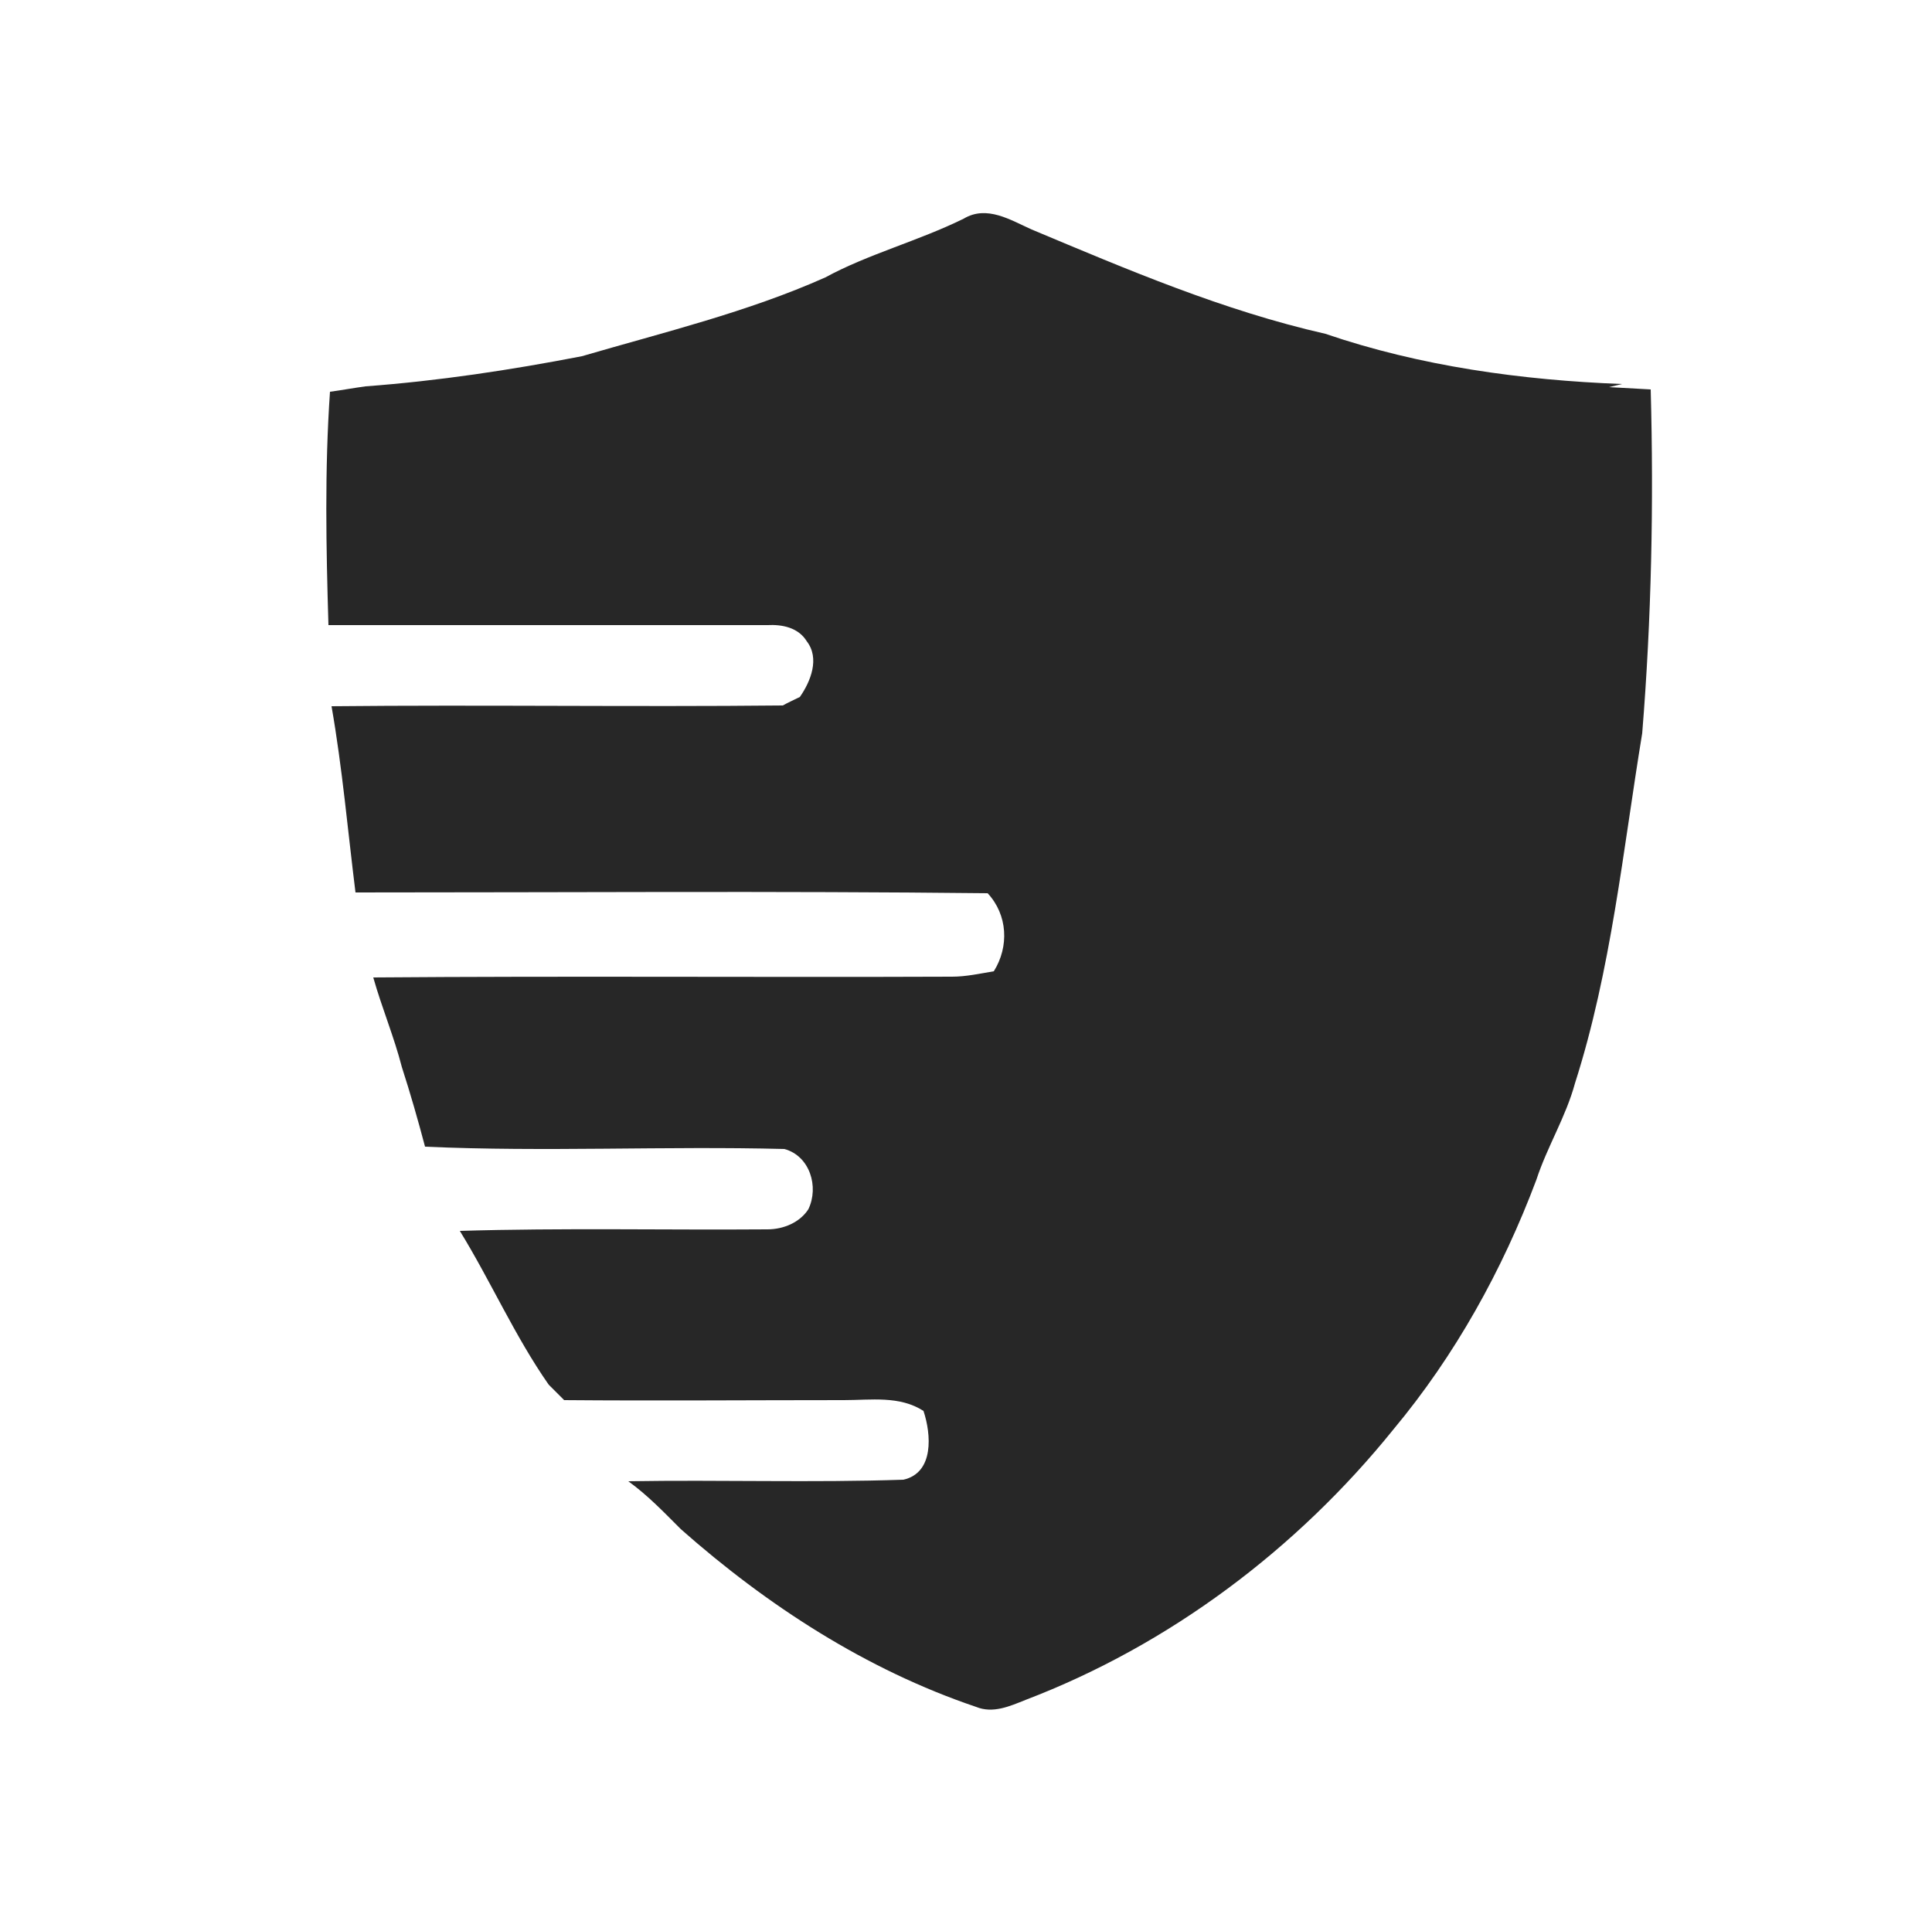 <?xml version="1.0" encoding="utf-8"?>
<!-- Generator: Adobe Illustrator 26.0.3, SVG Export Plug-In . SVG Version: 6.00 Build 0)  -->
<svg version="1.1" id="Layer_1" xmlns="http://www.w3.org/2000/svg" xmlns:xlink="http://www.w3.org/1999/xlink" x="0px" y="0px"
	 viewBox="0 0 250 249" style="enable-background:new 0 0 250 249;" xml:space="preserve">
<style type="text/css">
	.st0{fill:#272727;}
</style>
<g id="_x23_272727ff">
	<path class="st0" d="M124.7,28.3c3-1.8,6.1,0.2,8.8,1.4c12.4,5.2,24.8,10.5,38,13.5c12.3,4.2,25.4,6,38.4,6.5l-1.7,0.4
		c1.8,0.1,3.6,0.2,5.4,0.3c0.4,14.8,0.1,29.7-1.1,44.5c-2.5,15.2-4,30.6-8.7,45.3c-1.2,4.4-3.6,8.2-5,12.5
		c-4.4,11.7-10.5,22.7-18.5,32.3c-12.5,15.5-29,27.9-47.6,35c-2,0.8-4.2,1.8-6.4,0.9c-14.2-4.8-27-13.1-38.2-23
		c-2.2-2.2-4.3-4.4-6.8-6.2c11.9-0.2,23.8,0.2,35.6-0.2c4-0.9,3.6-5.9,2.6-8.9c-3.1-2-6.8-1.4-10.3-1.4c-12.1,0-24.2,0.1-36.2,0
		c-0.7-0.7-1.3-1.3-2-2c-4.4-6.3-7.5-13.4-11.5-19.9c13.3-0.4,26.6-0.1,39.8-0.2c2.1,0,4.2-0.9,5.3-2.6c1.4-2.9,0.2-6.9-3.1-7.8
		c-15.5-0.4-31,0.4-46.5-0.3c-0.9-3.4-1.9-6.9-3-10.3c-1-3.9-2.6-7.7-3.7-11.6c25-0.2,49.9,0,74.9-0.1c1.8,0,3.6-0.4,5.4-0.7
		c2-3.2,1.8-7.3-0.8-10.1c-27.3-0.3-54.6-0.1-81.8-0.1c-1-8-1.7-16.1-3.1-24.1c19.5-0.2,39,0.1,58.4-0.1c0.5-0.3,1.6-0.8,2.2-1.1
		c1.4-2,2.6-5,0.9-7.2c-1.1-1.8-3.2-2.2-5.1-2.1c-18.9,0-37.9,0-56.8,0c-0.3-10-0.5-20.1,0.2-30.2c1.5-0.2,3.1-0.5,4.6-0.7
		c9.4-0.7,18.7-2.1,28-3.9c10.6-3.1,21.4-5.7,31.5-10.2C112.3,32.9,118.8,31.2,124.7,28.3z"/>
</g>
</svg>
